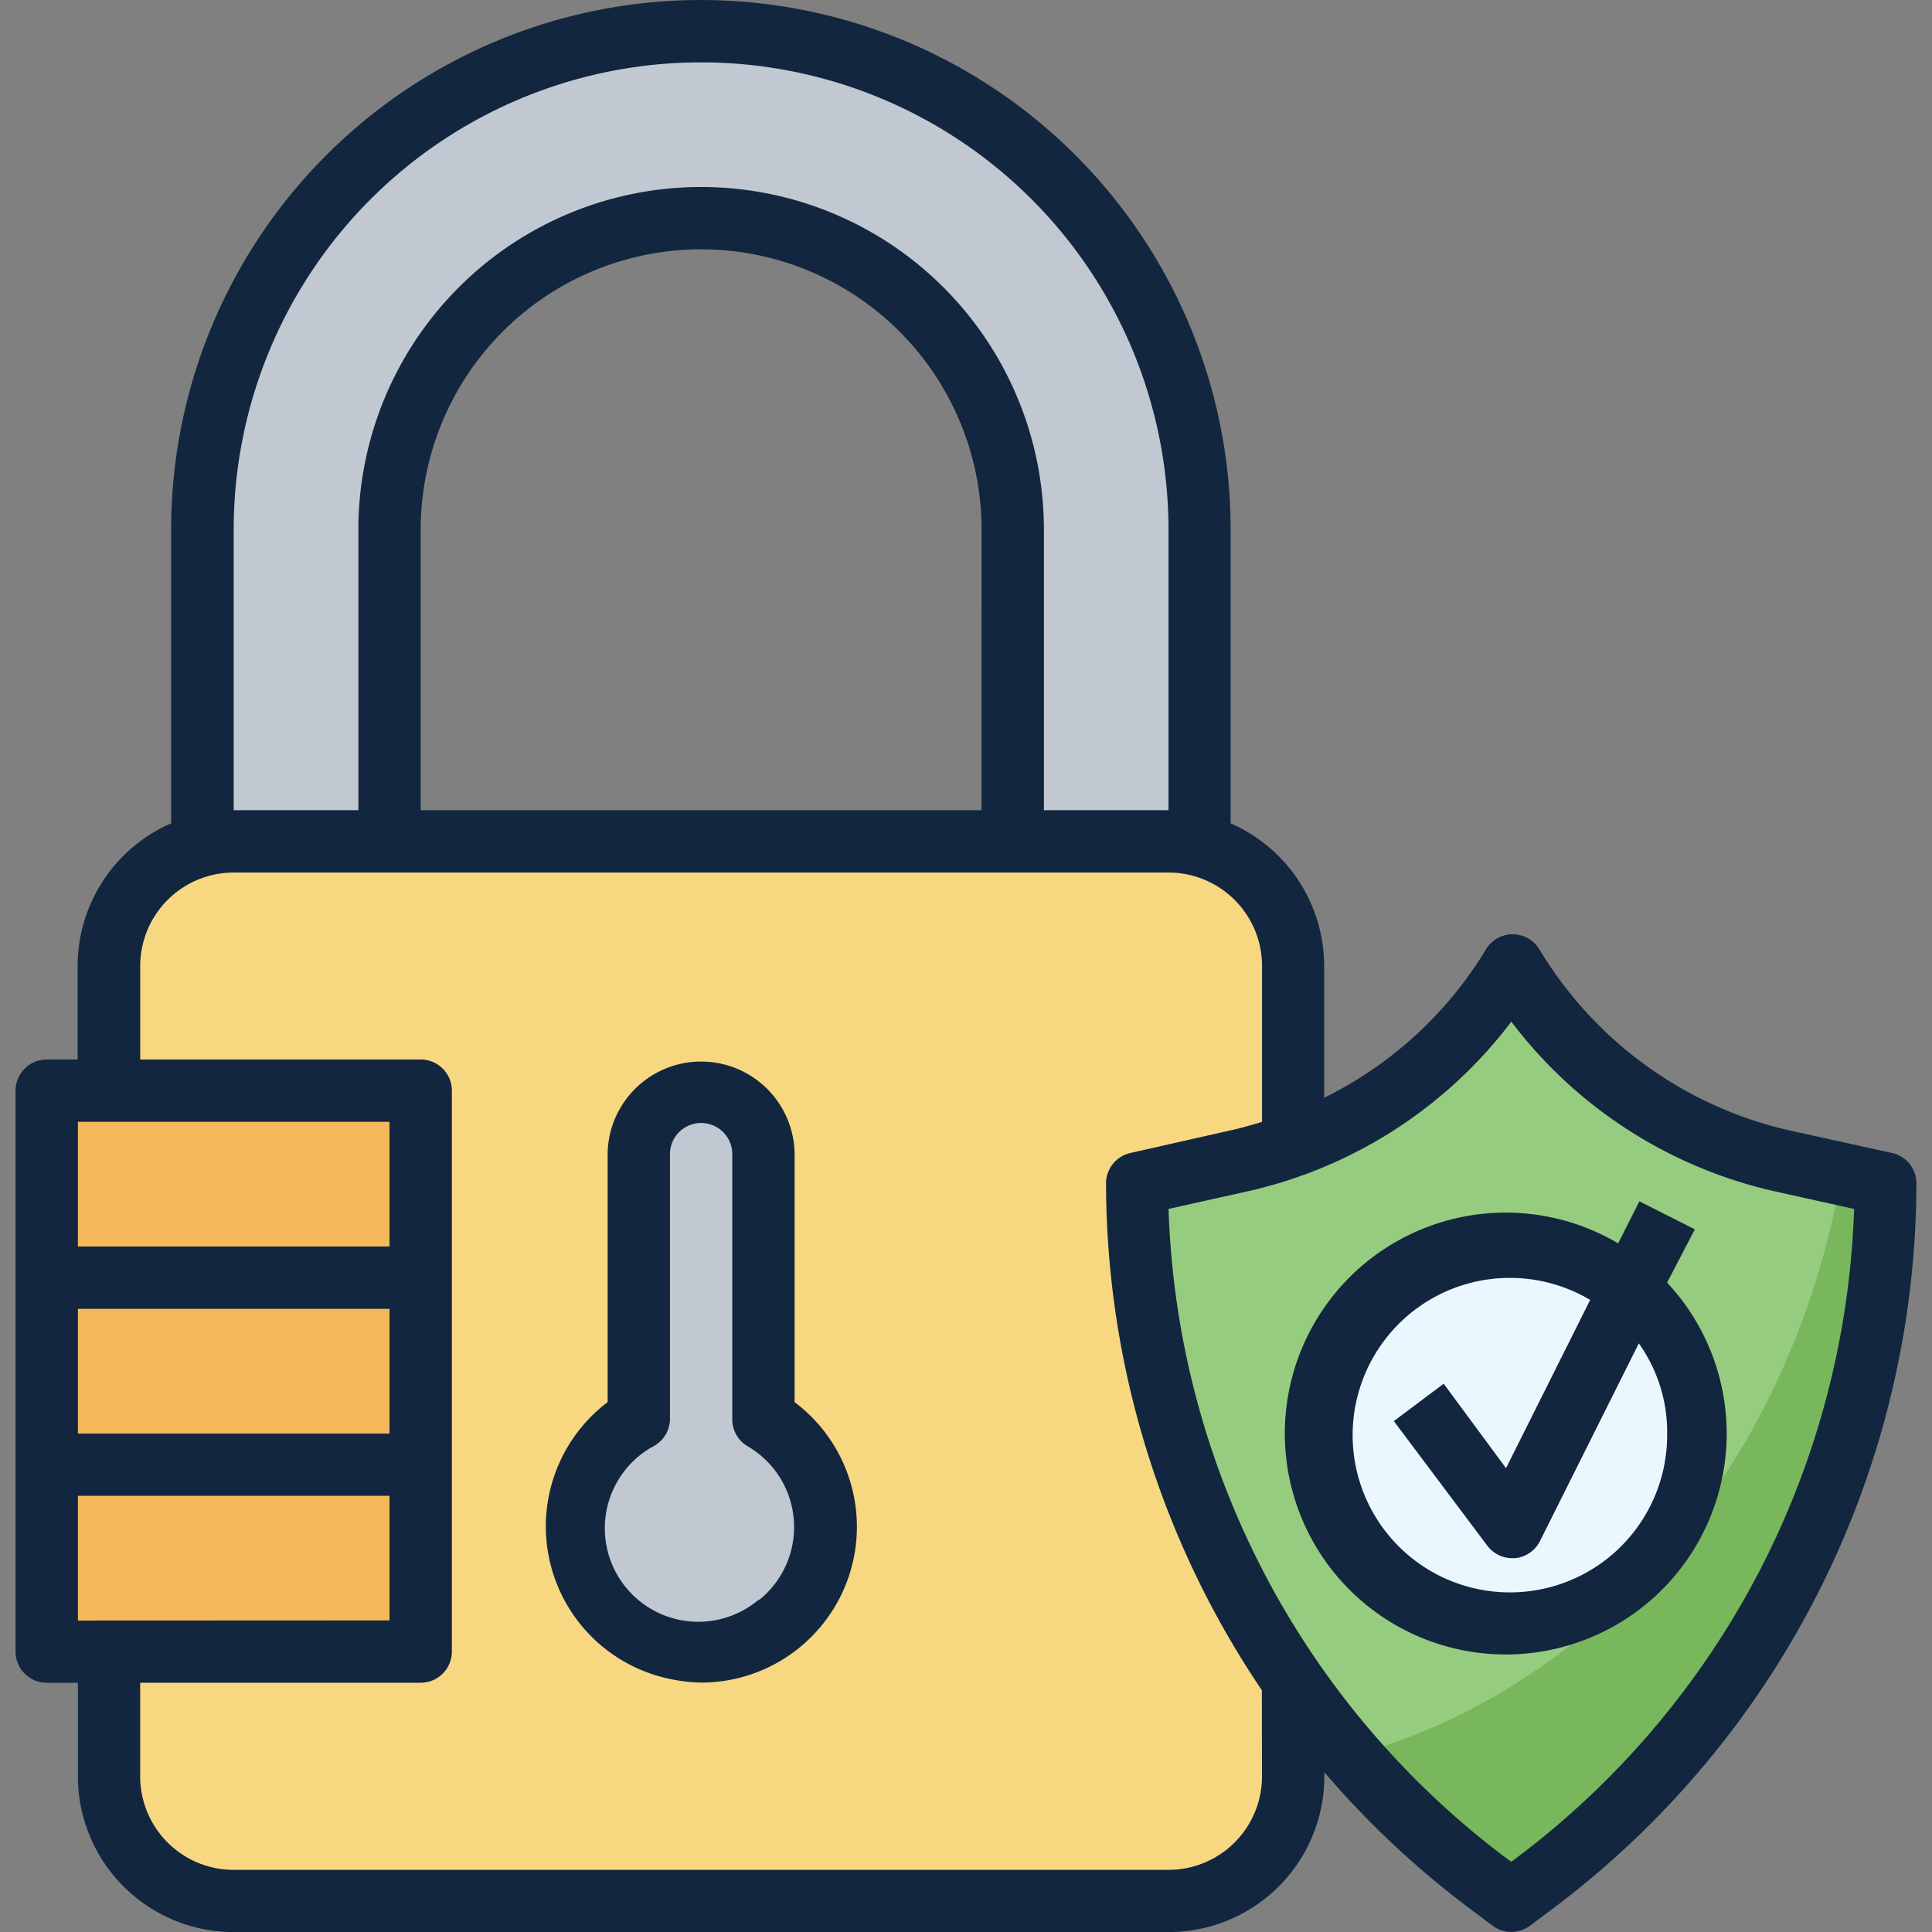 <svg xmlns="http://www.w3.org/2000/svg" xmlns:xlink="http://www.w3.org/1999/xlink" width="43" height="43" viewBox="0 0 43 43">
  <rect x="0" y="0" width="43" height="43" fill="#808080" stroke="none"/>
  <defs>
    <clipPath id="clip-path">
      <rect id="Rectángulo_36513" data-name="Rectángulo 36513" width="43" height="43" transform="translate(284 2422)" fill="#fff"/>
    </clipPath>
  </defs>
  <g id="Enmascarar_grupo_203" data-name="Enmascarar grupo 203" transform="translate(-284 -2422)" clip-path="url(#clip-path)">
    <g id="Layer_14" data-name="Layer 14" transform="translate(283.653 2421.307)">
      <rect id="Rectángulo_36519" data-name="Rectángulo 36519" width="26.355" height="23.581" rx="2.774" transform="translate(2.774 19.419)" fill="#f7d881"/>
      <path id="Trazado_157277" data-name="Trazado 157277" d="M42.306,27.048l-2.3-.513a9.4,9.4,0,0,1-6.027-4.342,9.4,9.4,0,0,1-6.027,4.342l-2.3.513a19.419,19.419,0,0,0,7.768,15.535l.555.416.555-.416A19.419,19.419,0,0,0,42.306,27.048Z" fill="#78b75b"/>
      <path id="Trazado_157278" data-name="Trazado 157278" d="M30.419,39.775c5.548-1.5,9.807-6.561,10.916-12.942l-1.325-.3a9.4,9.4,0,0,1-6.027-4.342,9.4,9.4,0,0,1-6.027,4.342l-2.3.513a19.419,19.419,0,0,0,4.758,12.727Z" fill="#96cc7f"/>
      <path id="Trazado_157279" data-name="Trazado 157279" d="M5.548,19.419H9.016V12.484a6.935,6.935,0,0,1,13.871,0v6.935h3.468a2.837,2.837,0,0,1,.694.1V12.484a11.1,11.1,0,1,0-22.194,0v7.033a2.837,2.837,0,0,1,.694-.1Z" fill="#c1c8d1"/>
      <path id="Trazado_157280" data-name="Trazado 157280" d="M1.387,24.968H9.71V37.452H1.387Z" fill="#f5b95b"/>
      <path id="Trazado_157281" data-name="Trazado 157281" d="M17.339,32.285v-5.93a1.387,1.387,0,0,0-2.774,0v5.93a2.774,2.774,0,1,0,2.774,0Z" fill="#c1c8d1"/>
      <circle id="Elipse_4917" data-name="Elipse 4917" cx="4.161" cy="4.161" r="4.161" transform="translate(29.823 28.435)" fill="#ebf7fe"/>
      <path id="Trazado_157282" data-name="Trazado 157282" d="M18.032,31.9V26.355a2.081,2.081,0,0,0-4.161,0V31.9a3.468,3.468,0,0,0,1.255,6.131,3.724,3.724,0,0,0,.825.111A3.468,3.468,0,0,0,18.032,31.9Zm-.791,4.39a2.081,2.081,0,1,1-2.33-3.419.694.694,0,0,0,.347-.6V26.355a.694.694,0,0,1,1.387,0v5.93a.694.694,0,0,0,.347.6,2.081,2.081,0,0,1,.25,3.419Z" fill="#12263f"/>
      <path id="Trazado_157283" data-name="Trazado 157283" d="M42.459,26.355l-2.3-.506a8.76,8.76,0,0,1-5.548-4.023.694.694,0,0,0-1.193,0,8.7,8.7,0,0,1-3.6,3.3V22.194a3.468,3.468,0,0,0-2.081-3.176V12.484a11.79,11.79,0,1,0-23.581,0v6.533a3.468,3.468,0,0,0-2.081,3.176v2.081H1.387a.694.694,0,0,0-.694.694V37.452a.694.694,0,0,0,.694.694h.694v2.081a3.468,3.468,0,0,0,3.468,3.468H26.355a3.468,3.468,0,0,0,3.468-3.468v-.09a20.168,20.168,0,0,0,3.19,3l.555.416a.694.694,0,0,0,.832,0l.555-.416A20.217,20.217,0,0,0,43,27.048a.694.694,0,0,0-.541-.694ZM5.548,12.484a10.4,10.4,0,1,1,20.806,0v6.242H23.581V12.484a7.629,7.629,0,0,0-15.258,0v6.242H5.548Zm16.645,6.242H9.71V12.484a6.242,6.242,0,1,1,12.484,0ZM9.016,25.661v2.774H2.081V25.661Zm-6.935,11.1V33.984H9.016v2.774ZM9.016,32.6H2.081V29.823H9.016Zm19.419,7.629a2.081,2.081,0,0,1-2.081,2.081H5.548a2.081,2.081,0,0,1-2.081-2.081V38.145H9.71a.694.694,0,0,0,.694-.694V24.968a.694.694,0,0,0-.694-.694H3.468V22.194a2.081,2.081,0,0,1,2.081-2.081H26.355a2.081,2.081,0,0,1,2.081,2.081v3.468c-.208.062-.416.125-.631.173l-2.3.52a.694.694,0,0,0-.541.694,20.21,20.21,0,0,0,3.468,11.263Zm5.687,1.8-.139.1-.139-.1A18.83,18.83,0,0,1,26.355,27.6l1.741-.388a10.147,10.147,0,0,0,5.888-3.78,10.147,10.147,0,0,0,5.881,3.78l1.748.388a18.83,18.83,0,0,1-7.49,14.426Z" fill="#12263f"/>
      <path id="Trazado_157284" data-name="Trazado 157284" d="M38.069,28.054l-1.235-.624-.472.936a4.917,4.917,0,1,0,1.089.874ZM37.452,32.6a3.5,3.5,0,1,1-1.713-2.975l-1.873,3.745-1.387-1.88-1.11.832,2.081,2.774a.694.694,0,0,0,.555.277h.062a.694.694,0,0,0,.555-.381l2.2-4.4a3.412,3.412,0,0,1,.631,2Z" fill="#12263f"/>
    </g>
  </g>
</svg>
